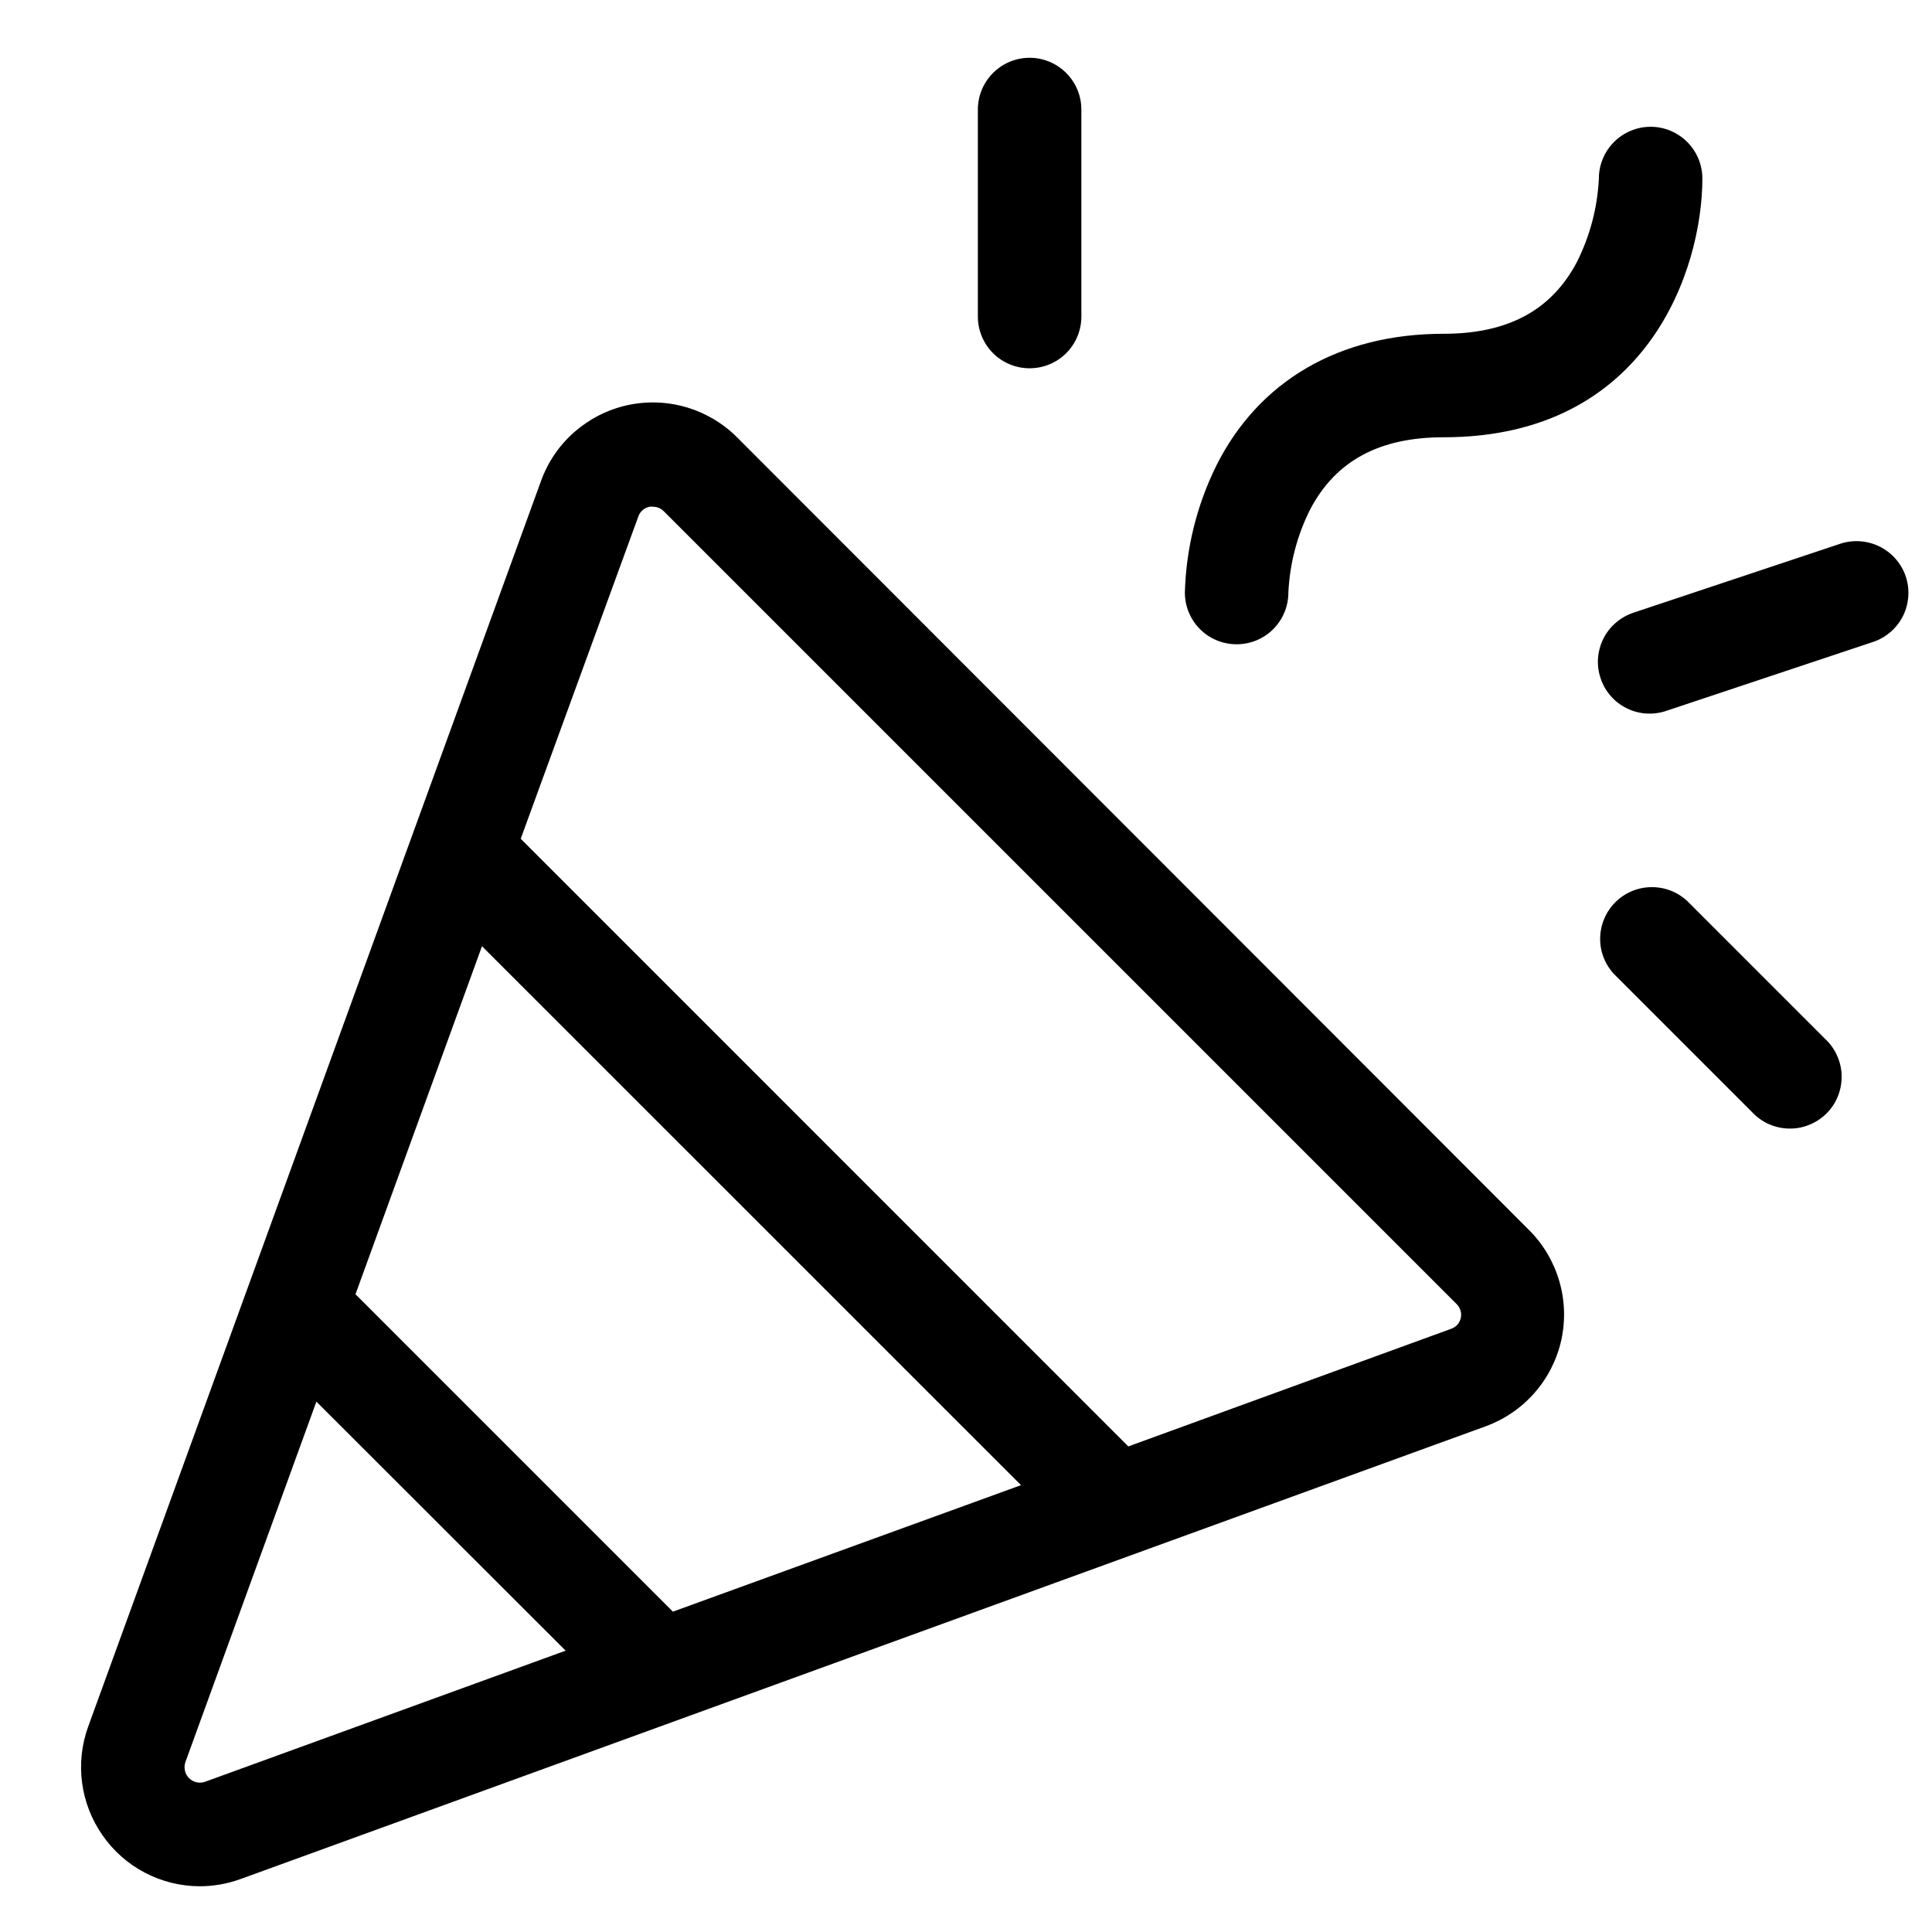 <svg width="21" height="21" viewBox="0 0 21 21" fill="none" xmlns="http://www.w3.org/2000/svg">
<path d="M8.011 4.753C7.858 4.6 7.667 4.487 7.458 4.426C7.249 4.365 7.029 4.358 6.816 4.405C6.604 4.452 6.407 4.553 6.243 4.696C6.079 4.84 5.955 5.022 5.881 5.227L0.959 18.766C0.888 18.961 0.865 19.171 0.892 19.376C0.919 19.582 0.995 19.778 1.114 19.948C1.232 20.119 1.39 20.258 1.574 20.355C1.757 20.451 1.962 20.502 2.169 20.503C2.322 20.503 2.473 20.476 2.616 20.424L16.152 15.502C16.356 15.427 16.538 15.302 16.681 15.138C16.824 14.975 16.924 14.777 16.971 14.565C17.017 14.352 17.01 14.132 16.948 13.923C16.887 13.714 16.774 13.524 16.621 13.371L8.011 4.753ZM2.232 19.366C2.202 19.377 2.169 19.38 2.138 19.373C2.106 19.366 2.078 19.35 2.055 19.328C2.032 19.305 2.016 19.276 2.01 19.245C2.003 19.213 2.005 19.181 2.016 19.151L3.439 15.235L6.148 17.942L2.232 19.366ZM7.314 17.518L3.864 14.068L5.239 10.285L11.098 16.143L7.314 17.518ZM15.879 14.322C15.873 14.35 15.861 14.376 15.842 14.398C15.823 14.419 15.799 14.435 15.772 14.444L12.264 15.722L5.66 9.117L6.938 5.615C6.947 5.588 6.963 5.564 6.985 5.545C7.006 5.526 7.032 5.514 7.06 5.508C7.073 5.506 7.086 5.506 7.098 5.508C7.12 5.508 7.142 5.512 7.162 5.521C7.182 5.529 7.2 5.542 7.216 5.558L15.829 14.171C15.85 14.19 15.865 14.214 15.874 14.241C15.883 14.267 15.884 14.295 15.879 14.322ZM12.879 6.441C12.892 5.963 13.008 5.494 13.219 5.065C13.682 4.138 14.56 3.628 15.691 3.628C16.392 3.628 16.866 3.372 17.143 2.843C17.283 2.562 17.364 2.255 17.379 1.941C17.379 1.792 17.438 1.649 17.544 1.543C17.649 1.438 17.792 1.378 17.942 1.378C18.091 1.378 18.234 1.438 18.339 1.543C18.445 1.649 18.504 1.792 18.504 1.941C18.504 2.914 17.916 4.753 15.691 4.753C14.991 4.753 14.517 5.01 14.24 5.539C14.099 5.82 14.019 6.127 14.004 6.441C14.004 6.59 13.945 6.733 13.839 6.839C13.734 6.944 13.591 7.003 13.441 7.003C13.292 7.003 13.149 6.944 13.044 6.839C12.938 6.733 12.879 6.59 12.879 6.441ZM10.629 3.441V1.191C10.629 1.042 10.688 0.899 10.794 0.793C10.899 0.688 11.042 0.628 11.191 0.628C11.341 0.628 11.484 0.688 11.589 0.793C11.695 0.899 11.754 1.042 11.754 1.191V3.441C11.754 3.59 11.695 3.733 11.589 3.839C11.484 3.944 11.341 4.003 11.191 4.003C11.042 4.003 10.899 3.944 10.794 3.839C10.688 3.733 10.629 3.59 10.629 3.441ZM19.839 11.293C19.894 11.345 19.939 11.407 19.969 11.476C20 11.545 20.017 11.62 20.018 11.695C20.019 11.771 20.005 11.846 19.977 11.916C19.949 11.986 19.907 12.049 19.853 12.103C19.8 12.156 19.736 12.198 19.666 12.226C19.596 12.255 19.521 12.269 19.446 12.267C19.37 12.266 19.296 12.249 19.227 12.219C19.158 12.188 19.096 12.144 19.044 12.088L17.544 10.588C17.445 10.482 17.39 10.341 17.393 10.195C17.396 10.049 17.455 9.91 17.558 9.807C17.661 9.704 17.8 9.645 17.946 9.643C18.091 9.64 18.232 9.694 18.339 9.793L19.839 11.293ZM20.37 6.974L18.12 7.724C18.049 7.749 17.974 7.76 17.9 7.756C17.825 7.752 17.752 7.733 17.685 7.7C17.617 7.667 17.557 7.622 17.508 7.565C17.459 7.509 17.421 7.444 17.398 7.373C17.374 7.302 17.364 7.227 17.37 7.152C17.376 7.077 17.396 7.005 17.43 6.938C17.464 6.872 17.511 6.812 17.569 6.764C17.626 6.716 17.692 6.68 17.763 6.657L20.013 5.907C20.154 5.864 20.306 5.877 20.437 5.944C20.568 6.011 20.668 6.127 20.715 6.266C20.761 6.406 20.751 6.558 20.687 6.691C20.622 6.823 20.508 6.925 20.37 6.974Z" fill="black"/>
</svg>
